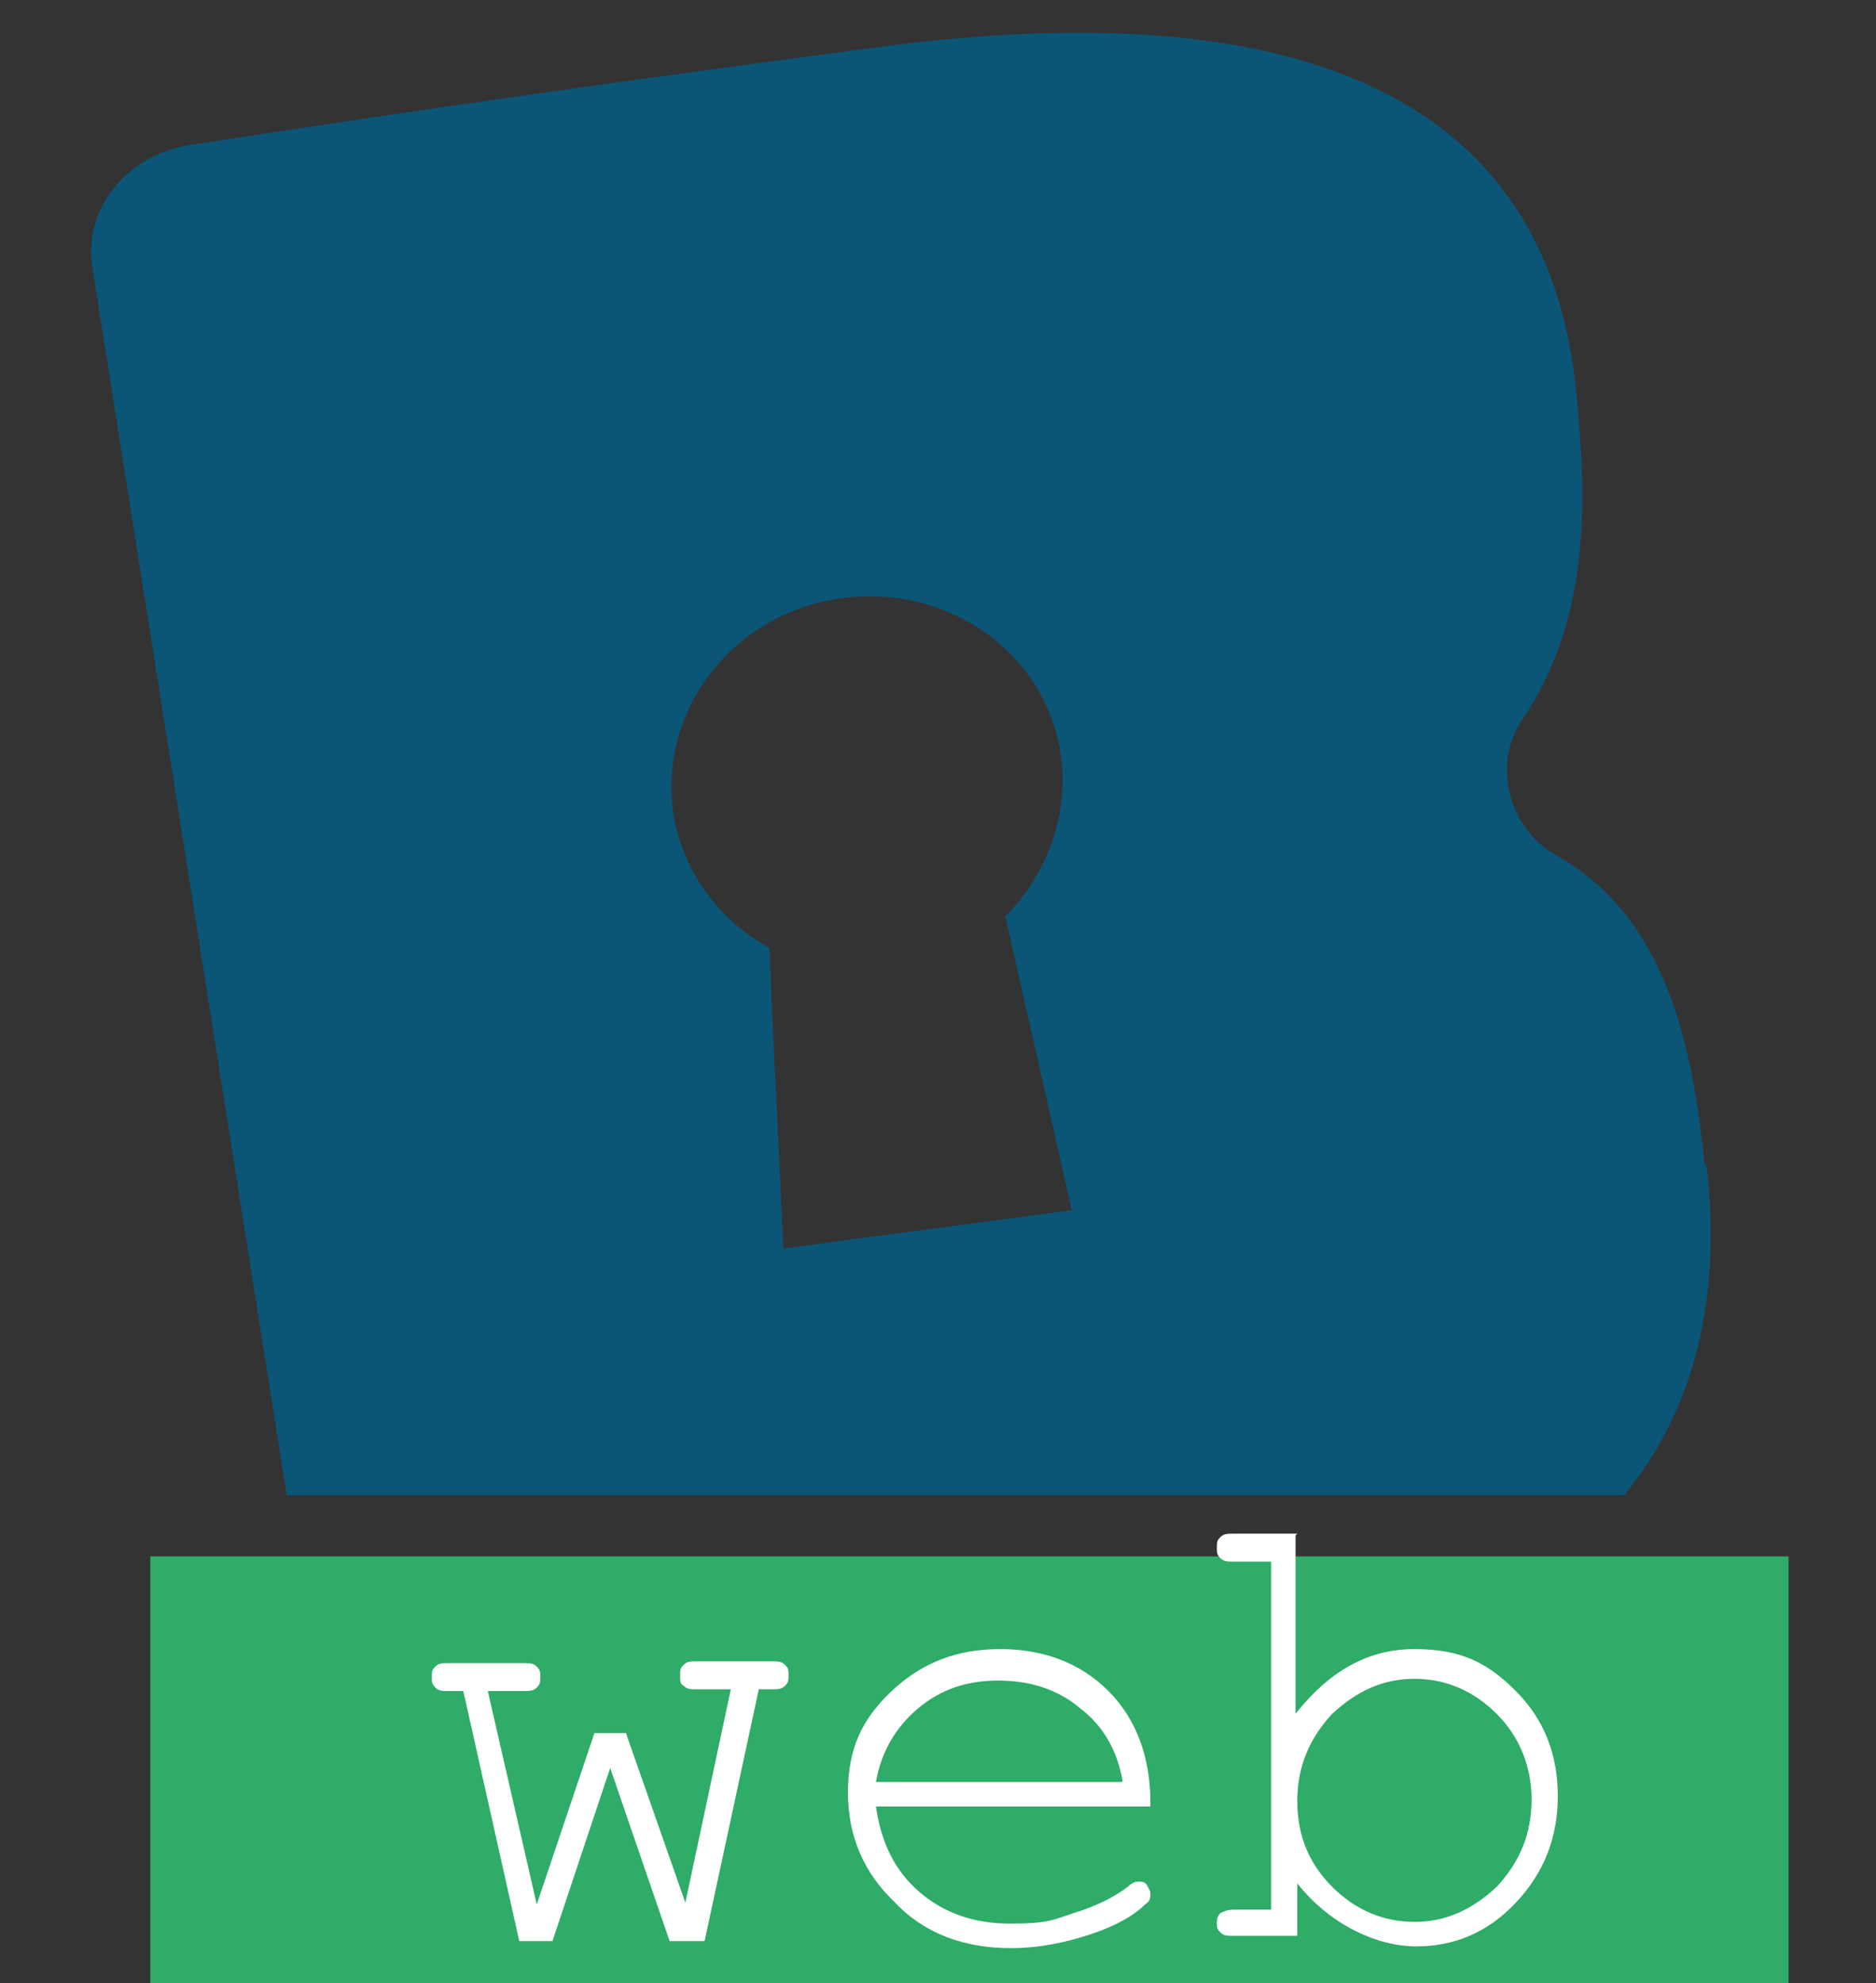 <?xml version="1.0" encoding="UTF-8"?>
<svg xmlns="http://www.w3.org/2000/svg" version="1.1" viewBox="0 0 107.3 113.4">
  <rect x="0" y="0" width="107.3" height="113.4" fill="#333333" stroke="none"/>
  <defs>
    <style>
      .cls-1 {
        fill: #0b5577;
      }

      .cls-2 {
        fill: #2eac68;
      }

      .cls-3 {
        fill: #fff;
      }
    </style>
  </defs>
  <!-- Generator: Adobe Illustrator 28.7.1, SVG Export Plug-In . SVG Version: 1.2.0 Build 142)  -->
  <g>
    <g id="Calque_1">
      <g>
        <path class="cls-1" d="M97.5,66.6c-.7-6.7-2.1-14.1-8.5-17.7-2.7-1.5-3.7-5.2-1.9-7.8,3.9-5.8,3.7-12.6,3-19.2-1.8-15.9-15.1-22.5-39.9-19.2-15.8,2.1-23.7,3.2-39.4,5.6-3.6.6-6.1,3.7-5.5,7.1,3.7,23.4,7.4,46.7,11.1,70.1h76.5c4-4.9,5.6-11.2,4.7-18.9ZM44.8,71.4c-.3-6.9-.5-10.3-.8-17.2-2.9-1.6-5-4.4-5.5-7.8-.8-5.9,3.5-11.4,9.7-12.2,6.2-.8,11.8,3.3,12.5,9.2.4,3.4-.9,6.7-3.2,9,1.5,6.7,2.3,10.1,3.8,16.8-6.6.9-9.9,1.3-16.5,2.2Z"/>
        <g>
          <rect class="cls-2" x="8.6" y="89" width="93.7" height="24.5"/>
          <g>
            <path class="cls-3" d="M40.2,111h-1.9s-3.4-9.9-3.4-9.9l-3.3,9.9h-1.9s-3.2-14.3-3.2-14.3h-.8c-.4,0-.6,0-.8-.2s-.2-.3-.2-.6,0-.4.2-.6.4-.2.8-.2h4.2c.4,0,.6,0,.8.2s.2.3.2.6,0,.4-.2.6-.4.2-.8.2h-2s2.8,12.2,2.8,12.2l3.3-9.8h1.8s3.4,9.7,3.4,9.7l2.6-12.2h-1.9c-.4,0-.6,0-.8-.2-.2-.1-.2-.3-.2-.6s0-.4.2-.6.4-.2.8-.2h4.2c.4,0,.6,0,.8.2s.2.3.2.6,0,.4-.2.6-.4.2-.8.2h-.7s-3.1,14.4-3.1,14.4Z"/>
            <path class="cls-3" d="M65.8,103.3h-15.7c.3,2.1,1.1,3.7,2.5,4.9,1.4,1.2,3.1,1.8,5.2,1.8s2.4-.2,3.6-.6c1.3-.4,2.3-.9,3.1-1.5.2-.2.4-.3.6-.3s.4,0,.5.2c.1.2.2.3.2.5s0,.4-.3.6c-.6.6-1.6,1.2-3.1,1.7-1.5.5-3,.8-4.6.8-2.6,0-4.9-.8-6.6-2.6-1.8-1.7-2.7-3.8-2.7-6.3s.8-4.2,2.5-5.8c1.7-1.6,3.7-2.4,6.2-2.4s4.6.8,6.2,2.4c1.6,1.6,2.4,3.8,2.4,6.4ZM64.2,101.8c-.3-1.7-1.1-3.1-2.4-4.1-1.3-1.1-2.9-1.6-4.7-1.6-1.8,0-3.3.5-4.6,1.6-1.3,1.1-2.1,2.5-2.4,4.2h14.1Z"/>
            <path class="cls-3" d="M74.1,87.8v10.2c1.9-2.4,4.1-3.7,6.8-3.7s4.2.8,5.8,2.4c1.6,1.6,2.4,3.6,2.4,6s-.8,4.4-2.4,6.1c-1.6,1.7-3.5,2.5-5.7,2.5s-4.9-1.2-6.8-3.6v3s-3.6,0-3.6,0c-.4,0-.6,0-.8-.2s-.2-.3-.2-.5,0-.4.2-.6c.2-.1.4-.2.8-.2h2.1s0-19.9,0-19.9h-2.1c-.4,0-.6,0-.8-.2s-.2-.3-.2-.6,0-.4.2-.6.4-.2.8-.2h3.6ZM87.6,102.9c0-1.9-.7-3.6-2-4.9-1.3-1.3-2.9-2-4.7-2s-3.3.7-4.7,2c-1.3,1.4-2,3-2,5s.7,3.6,2,4.9,2.9,2,4.7,2,3.3-.7,4.7-2c1.3-1.4,2-3,2-5Z"/>
          </g>
        </g>
      </g>
    </g>
  </g>
</svg>